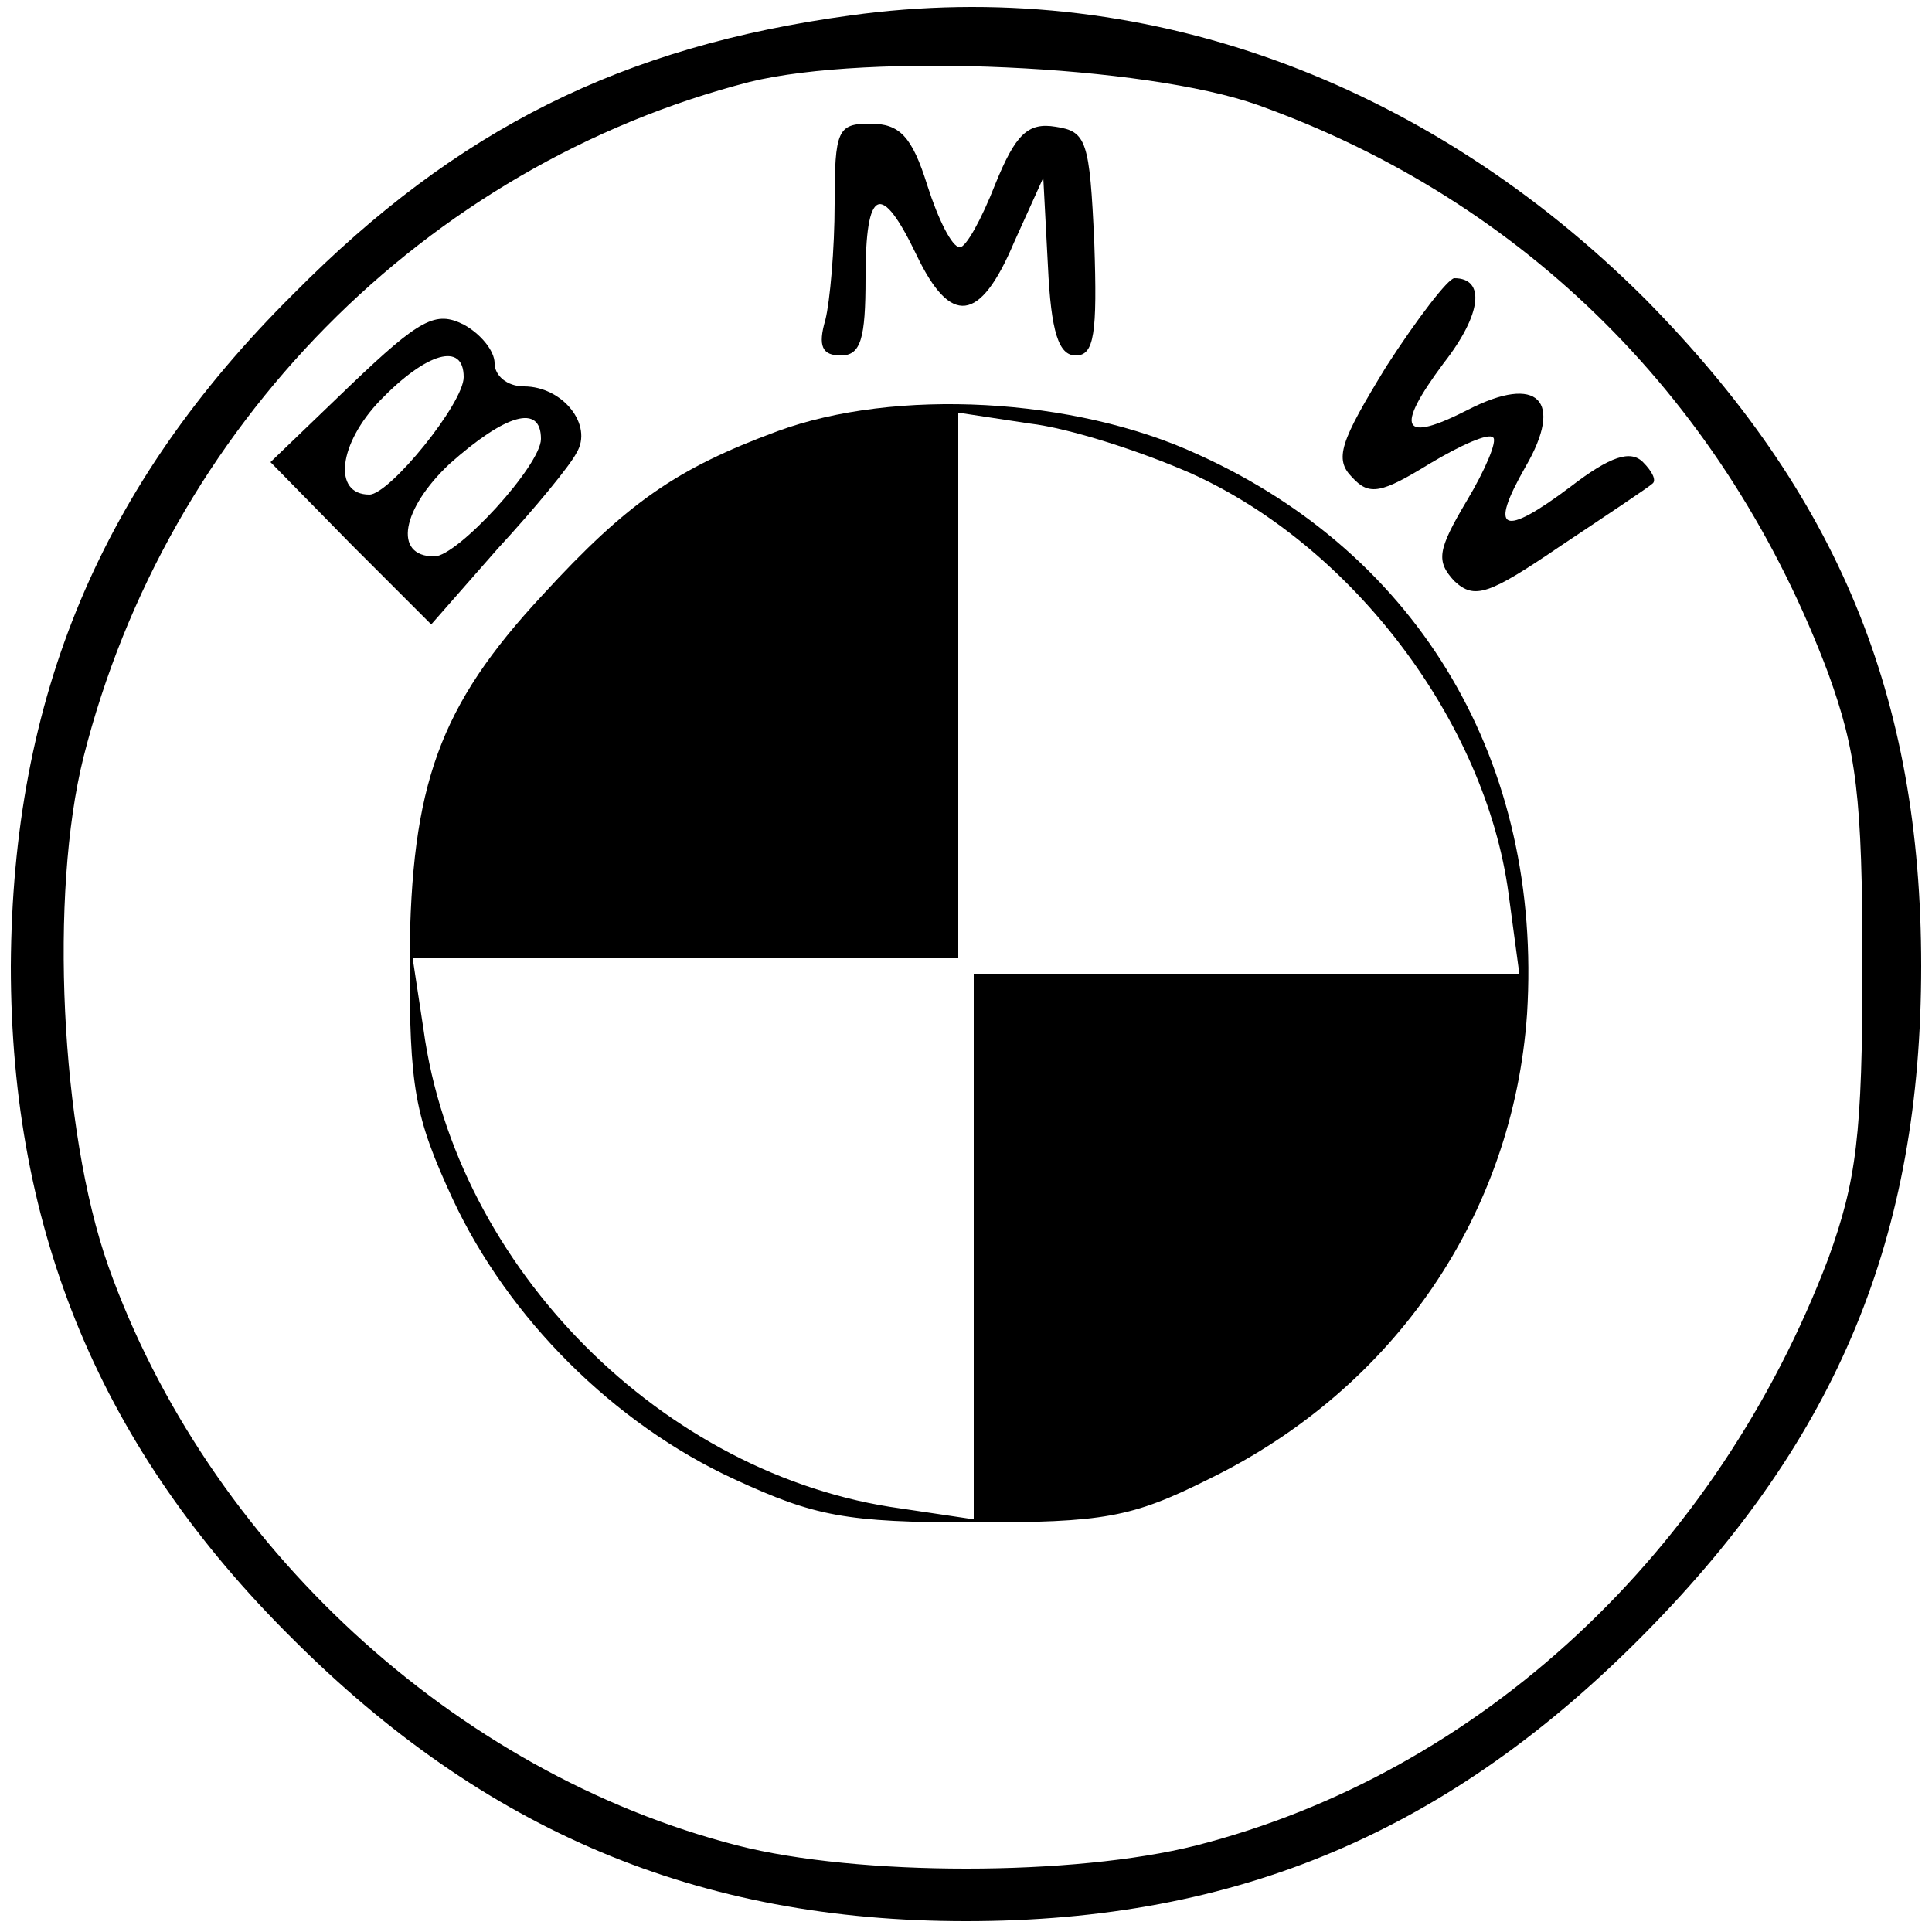 <svg xmlns="http://www.w3.org/2000/svg" width="125pt" height="125pt" viewBox="0 0 125 125" preserveAspectRatio="xMidYMid meet"><g transform="translate(0,125) scale(0.1,-0.1)" fill="#000000" stroke="none"><path d="M550 1240 c-147 -20 -254 -73 -360 -180 -125 -124 -182 -261 -183 -435 0 -173 59 -313 182 -435 125 -125 263 -183 436 -183 176 0 313 58 440 187 124 126 178 256 178 431 0 175 -54 305 -178 431 -143 143 -328 210 -515 184z m264 -58 c173 -62 303 -192 369 -368 18 -50 22 -79 22 -189 0 -110 -4 -139 -22 -189 -72 -190 -225 -333 -409 -380 -79 -20 -219 -20 -297 0 -183 47 -343 195 -407 375 -31 88 -38 241 -16 329 54 214 221 383 431 437 77 19 256 11 329 -15z"></path><path d="M540 1118 c0 -29 -3 -63 -6 -75 -5 -17 -2 -23 10 -23 13 0 16 11 16 50 0 59 10 63 33 15 22 -46 41 -44 63 8 l19 42 3 -57 c2 -43 7 -58 18 -58 12 0 14 14 12 73 -3 66 -5 72 -25 75 -18 3 -26 -5 -39 -37 -9 -23 -19 -41 -23 -41 -5 0 -14 18 -21 40 -10 32 -18 40 -37 40 -21 0 -23 -4 -23 -52z"></path><path d="M897 1013 c-30 -49 -34 -60 -22 -72 11 -12 19 -10 50 9 20 12 38 20 41 17 3 -2 -5 -21 -17 -41 -19 -32 -20 -39 -8 -52 13 -12 22 -9 69 23 30 20 57 38 59 40 3 2 0 8 -6 14 -8 8 -21 4 -47 -16 -44 -33 -53 -29 -29 13 25 43 8 60 -37 37 -43 -22 -48 -13 -16 30 25 32 27 55 7 55 -4 0 -24 -26 -44 -57z"></path><path d="M227 1001 l-52 -50 52 -53 52 -52 43 49 c24 26 47 54 51 62 11 18 -9 43 -34 43 -11 0 -19 7 -19 15 0 8 -9 19 -20 25 -18 9 -28 4 -73 -39z m73 5 c0 -17 -48 -76 -61 -76 -24 0 -20 33 7 61 30 31 54 38 54 15z m50 -40 c0 -17 -54 -76 -69 -76 -27 0 -21 31 10 60 36 32 59 39 59 16z"></path><path d="M503 971 c-65 -24 -97 -46 -152 -106 -67 -72 -85 -123 -86 -235 0 -84 3 -102 28 -156 36 -77 104 -145 182 -181 52 -24 72 -28 155 -28 84 0 102 3 152 28 121 59 197 172 206 301 10 162 -69 297 -213 362 -80 37 -196 43 -272 15z m267 -27 c105 -47 191 -161 206 -272 l7 -52 -177 0 -176 0 0 -176 0 -177 -47 7 c-154 21 -288 156 -309 310 l-7 46 177 0 176 0 0 176 0 177 46 -7 c26 -3 72 -18 104 -32z"></path></g></svg>